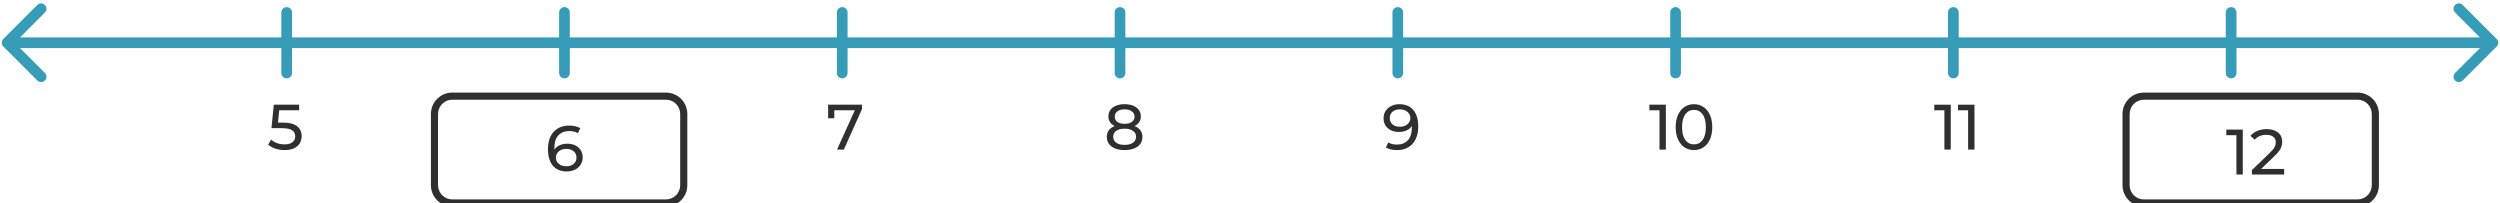 <svg width="702" height="57" viewBox="0 0 702 57" fill="none" xmlns="http://www.w3.org/2000/svg">
<path d="M0.939 10.939C0.354 11.525 0.354 12.475 0.939 13.061L10.485 22.607C11.071 23.192 12.021 23.192 12.607 22.607C13.192 22.021 13.192 21.071 12.607 20.485L4.121 12L12.607 3.515C13.192 2.929 13.192 1.979 12.607 1.393C12.021 0.808 11.071 0.808 10.485 1.393L0.939 10.939ZM701.061 13.061C701.646 12.475 701.646 11.525 701.061 10.939L691.515 1.393C690.929 0.808 689.979 0.808 689.393 1.393C688.808 1.979 688.808 2.929 689.393 3.515L697.879 12L689.393 20.485C688.808 21.071 688.808 22.021 689.393 22.607C689.979 23.192 690.929 23.192 691.515 22.607L701.061 13.061ZM2 13.5H700V10.5H2V13.5Z" fill="#369CB7"/>
<line x1="80.5" y1="3.5" x2="80.5" y2="20.5" stroke="#369CB7" stroke-width="3" stroke-linecap="round"/>
<path d="M79.464 34.422C81.264 34.422 82.584 34.764 83.424 35.448C84.276 36.12 84.702 37.044 84.702 38.22C84.702 38.964 84.522 39.636 84.162 40.236C83.814 40.824 83.28 41.292 82.56 41.64C81.852 41.976 80.976 42.144 79.932 42.144C79.044 42.144 78.186 42.012 77.358 41.748C76.53 41.472 75.846 41.094 75.306 40.614L76.134 39.192C76.566 39.6 77.118 39.93 77.79 40.182C78.462 40.422 79.17 40.542 79.914 40.542C80.862 40.542 81.594 40.344 82.11 39.948C82.638 39.54 82.902 38.988 82.902 38.292C82.902 37.536 82.614 36.966 82.038 36.582C81.462 36.186 80.478 35.988 79.086 35.988H76.224L76.89 29.4H84V30.966H78.402L78.06 34.422H79.464Z" fill="#2F2F2F"/>
<path d="M242.044 29.4V30.624L236.95 42H235.042L240.028 30.966H234.268V33.216H232.54V29.4H242.044Z" fill="#2F2F2F"/>
<path d="M159.3 40.35C160.128 40.35 160.866 40.506 161.514 40.818C162.174 41.13 162.69 41.58 163.062 42.168C163.434 42.744 163.62 43.41 163.62 44.166C163.62 44.958 163.422 45.654 163.026 46.254C162.642 46.854 162.108 47.322 161.424 47.658C160.752 47.982 159.996 48.144 159.156 48.144C157.464 48.144 156.156 47.598 155.232 46.506C154.32 45.414 153.864 43.866 153.864 41.862C153.864 40.458 154.11 39.264 154.602 38.28C155.106 37.284 155.802 36.534 156.69 36.03C157.59 35.514 158.634 35.256 159.822 35.256C160.434 35.256 161.01 35.322 161.55 35.454C162.09 35.574 162.558 35.754 162.954 35.994L162.27 37.398C161.67 37.002 160.866 36.804 159.858 36.804C158.55 36.804 157.524 37.212 156.78 38.028C156.036 38.832 155.664 40.008 155.664 41.556C155.664 41.748 155.67 41.898 155.682 42.006C156.042 41.466 156.534 41.058 157.158 40.782C157.794 40.494 158.508 40.35 159.3 40.35ZM159.084 46.686C159.912 46.686 160.584 46.464 161.1 46.02C161.616 45.576 161.874 44.982 161.874 44.238C161.874 43.494 161.61 42.906 161.082 42.474C160.566 42.03 159.87 41.808 158.994 41.808C158.43 41.808 157.926 41.916 157.482 42.132C157.05 42.348 156.708 42.642 156.456 43.014C156.216 43.386 156.096 43.8 156.096 44.256C156.096 44.7 156.21 45.108 156.438 45.48C156.678 45.84 157.02 46.134 157.464 46.362C157.92 46.578 158.46 46.686 159.084 46.686Z" fill="#2F2F2F"/>
<path d="M318.568 35.394C319.288 35.67 319.84 36.066 320.224 36.582C320.608 37.098 320.8 37.716 320.8 38.436C320.8 39.192 320.596 39.852 320.188 40.416C319.78 40.968 319.198 41.394 318.442 41.694C317.686 41.994 316.798 42.144 315.778 42.144C314.77 42.144 313.888 41.994 313.132 41.694C312.388 41.394 311.812 40.968 311.404 40.416C310.996 39.852 310.792 39.192 310.792 38.436C310.792 37.716 310.978 37.098 311.35 36.582C311.734 36.066 312.286 35.67 313.006 35.394C312.43 35.118 311.992 34.752 311.692 34.296C311.392 33.84 311.242 33.3 311.242 32.676C311.242 31.98 311.428 31.374 311.8 30.858C312.184 30.342 312.718 29.946 313.402 29.67C314.086 29.394 314.878 29.256 315.778 29.256C316.69 29.256 317.488 29.394 318.172 29.67C318.868 29.946 319.402 30.342 319.774 30.858C320.158 31.374 320.35 31.98 320.35 32.676C320.35 33.288 320.194 33.828 319.882 34.296C319.582 34.752 319.144 35.118 318.568 35.394ZM315.778 30.714C314.926 30.714 314.254 30.9 313.762 31.272C313.27 31.632 313.024 32.124 313.024 32.748C313.024 33.372 313.264 33.864 313.744 34.224C314.236 34.584 314.914 34.764 315.778 34.764C316.654 34.764 317.338 34.584 317.83 34.224C318.334 33.864 318.586 33.372 318.586 32.748C318.586 32.124 318.328 31.632 317.812 31.272C317.308 30.9 316.63 30.714 315.778 30.714ZM315.778 40.686C316.774 40.686 317.56 40.482 318.136 40.074C318.712 39.654 319 39.09 319 38.382C319 37.686 318.712 37.14 318.136 36.744C317.56 36.336 316.774 36.132 315.778 36.132C314.782 36.132 314.002 36.336 313.438 36.744C312.874 37.14 312.592 37.686 312.592 38.382C312.592 39.09 312.874 39.654 313.438 40.074C314.002 40.482 314.782 40.686 315.778 40.686Z" fill="#2F2F2F"/>
<path d="M392.95 29.256C394.642 29.256 395.944 29.802 396.856 30.894C397.78 31.986 398.242 33.534 398.242 35.538C398.242 36.942 397.99 38.142 397.486 39.138C396.994 40.122 396.298 40.872 395.398 41.388C394.51 41.892 393.472 42.144 392.284 42.144C391.672 42.144 391.096 42.084 390.556 41.964C390.016 41.832 389.548 41.646 389.152 41.406L389.836 40.002C390.448 40.398 391.258 40.596 392.266 40.596C393.574 40.596 394.594 40.194 395.326 39.39C396.07 38.574 396.442 37.392 396.442 35.844V35.394C396.082 35.934 395.584 36.348 394.948 36.636C394.312 36.912 393.598 37.05 392.806 37.05C391.978 37.05 391.234 36.894 390.574 36.582C389.926 36.27 389.416 35.826 389.044 35.25C388.684 34.662 388.504 33.99 388.504 33.234C388.504 32.442 388.696 31.746 389.08 31.146C389.476 30.546 390.01 30.084 390.682 29.76C391.354 29.424 392.11 29.256 392.95 29.256ZM393.112 35.592C393.676 35.592 394.18 35.484 394.624 35.268C395.068 35.052 395.41 34.758 395.65 34.386C395.902 34.014 396.028 33.6 396.028 33.144C396.028 32.7 395.908 32.298 395.668 31.938C395.44 31.566 395.098 31.272 394.642 31.056C394.198 30.828 393.658 30.714 393.022 30.714C392.194 30.714 391.522 30.936 391.006 31.38C390.502 31.824 390.25 32.418 390.25 33.162C390.25 33.906 390.508 34.5 391.024 34.944C391.54 35.376 392.236 35.592 393.112 35.592Z" fill="#2F2F2F"/>
<path d="M467.77 29.4V42H465.988V30.966H463.144V29.4H467.77ZM475.674 42.144C474.678 42.144 473.79 41.892 473.01 41.388C472.242 40.872 471.636 40.128 471.192 39.156C470.748 38.184 470.526 37.032 470.526 35.7C470.526 34.368 470.748 33.216 471.192 32.244C471.636 31.272 472.242 30.534 473.01 30.03C473.79 29.514 474.678 29.256 475.674 29.256C476.658 29.256 477.534 29.514 478.302 30.03C479.082 30.534 479.694 31.272 480.138 32.244C480.582 33.216 480.804 34.368 480.804 35.7C480.804 37.032 480.582 38.184 480.138 39.156C479.694 40.128 479.082 40.872 478.302 41.388C477.534 41.892 476.658 42.144 475.674 42.144ZM475.674 40.542C476.682 40.542 477.486 40.128 478.086 39.3C478.698 38.472 479.004 37.272 479.004 35.7C479.004 34.128 478.698 32.928 478.086 32.1C477.486 31.272 476.682 30.858 475.674 30.858C474.654 30.858 473.838 31.272 473.226 32.1C472.626 32.928 472.326 34.128 472.326 35.7C472.326 37.272 472.626 38.472 473.226 39.3C473.838 40.128 474.654 40.542 475.674 40.542Z" fill="#2F2F2F"/>
<path d="M547.77 29.4V42H545.988V30.966H543.144V29.4H547.77ZM554.432 29.4V42H552.65V30.966H549.806V29.4H554.432Z" fill="#2F2F2F"/>
<path d="M629.77 36.4V49H627.988V37.966H625.144V36.4H629.77ZM641.382 47.434V49H632.328V47.776L637.458 42.826C638.082 42.226 638.502 41.71 638.718 41.278C638.934 40.834 639.042 40.39 639.042 39.946C639.042 39.286 638.808 38.776 638.34 38.416C637.884 38.044 637.224 37.858 636.36 37.858C634.968 37.858 633.894 38.314 633.138 39.226L631.914 38.164C632.406 37.564 633.048 37.096 633.84 36.76C634.644 36.424 635.538 36.256 636.522 36.256C637.842 36.256 638.892 36.574 639.672 37.21C640.452 37.834 640.842 38.686 640.842 39.766C640.842 40.438 640.698 41.074 640.41 41.674C640.122 42.274 639.576 42.958 638.772 43.726L634.92 47.434H641.382Z" fill="#2F2F2F"/>
<line x1="158.5" y1="3.5" x2="158.5" y2="20.5" stroke="#369CB7" stroke-width="3" stroke-linecap="round"/>
<line x1="236.5" y1="3.5" x2="236.5" y2="20.5" stroke="#369CB7" stroke-width="3" stroke-linecap="round"/>
<line x1="314.5" y1="3.5" x2="314.5" y2="20.5" stroke="#369CB7" stroke-width="3" stroke-linecap="round"/>
<line x1="392.5" y1="3.5" x2="392.5" y2="20.5" stroke="#369CB7" stroke-width="3" stroke-linecap="round"/>
<line x1="470.5" y1="3.5" x2="470.5" y2="20.5" stroke="#369CB7" stroke-width="3" stroke-linecap="round"/>
<line x1="548.5" y1="3.5" x2="548.5" y2="20.5" stroke="#369CB7" stroke-width="3" stroke-linecap="round"/>
<line x1="626.5" y1="3.5" x2="626.5" y2="20.5" stroke="#369CB7" stroke-width="3" stroke-linecap="round"/>
<path d="M127 28H187V26H127V28ZM191 32V52H193V32H191ZM187 56H127V58H187V56ZM123 52V32H121V52H123ZM127 56C124.791 56 123 54.209 123 52H121C121 55.314 123.686 58 127 58V56ZM191 52C191 54.209 189.209 56 187 56V58C190.314 58 193 55.314 193 52H191ZM187 28C189.209 28 191 29.791 191 32H193C193 28.686 190.314 26 187 26V28ZM127 26C123.686 26 121 28.686 121 32H123C123 29.791 124.791 28 127 28V26Z" fill="#2F2F2F"/>
<path d="M602 28H662V26H602V28ZM666 32V52H668V32H666ZM662 56H602V58H662V56ZM598 52V32H596V52H598ZM602 56C599.791 56 598 54.209 598 52H596C596 55.314 598.686 58 602 58V56ZM666 52C666 54.209 664.209 56 662 56V58C665.314 58 668 55.314 668 52H666ZM662 28C664.209 28 666 29.791 666 32H668C668 28.686 665.314 26 662 26V28ZM602 26C598.686 26 596 28.686 596 32H598C598 29.791 599.791 28 602 28V26Z" fill="#2F2F2F"/>
</svg>
